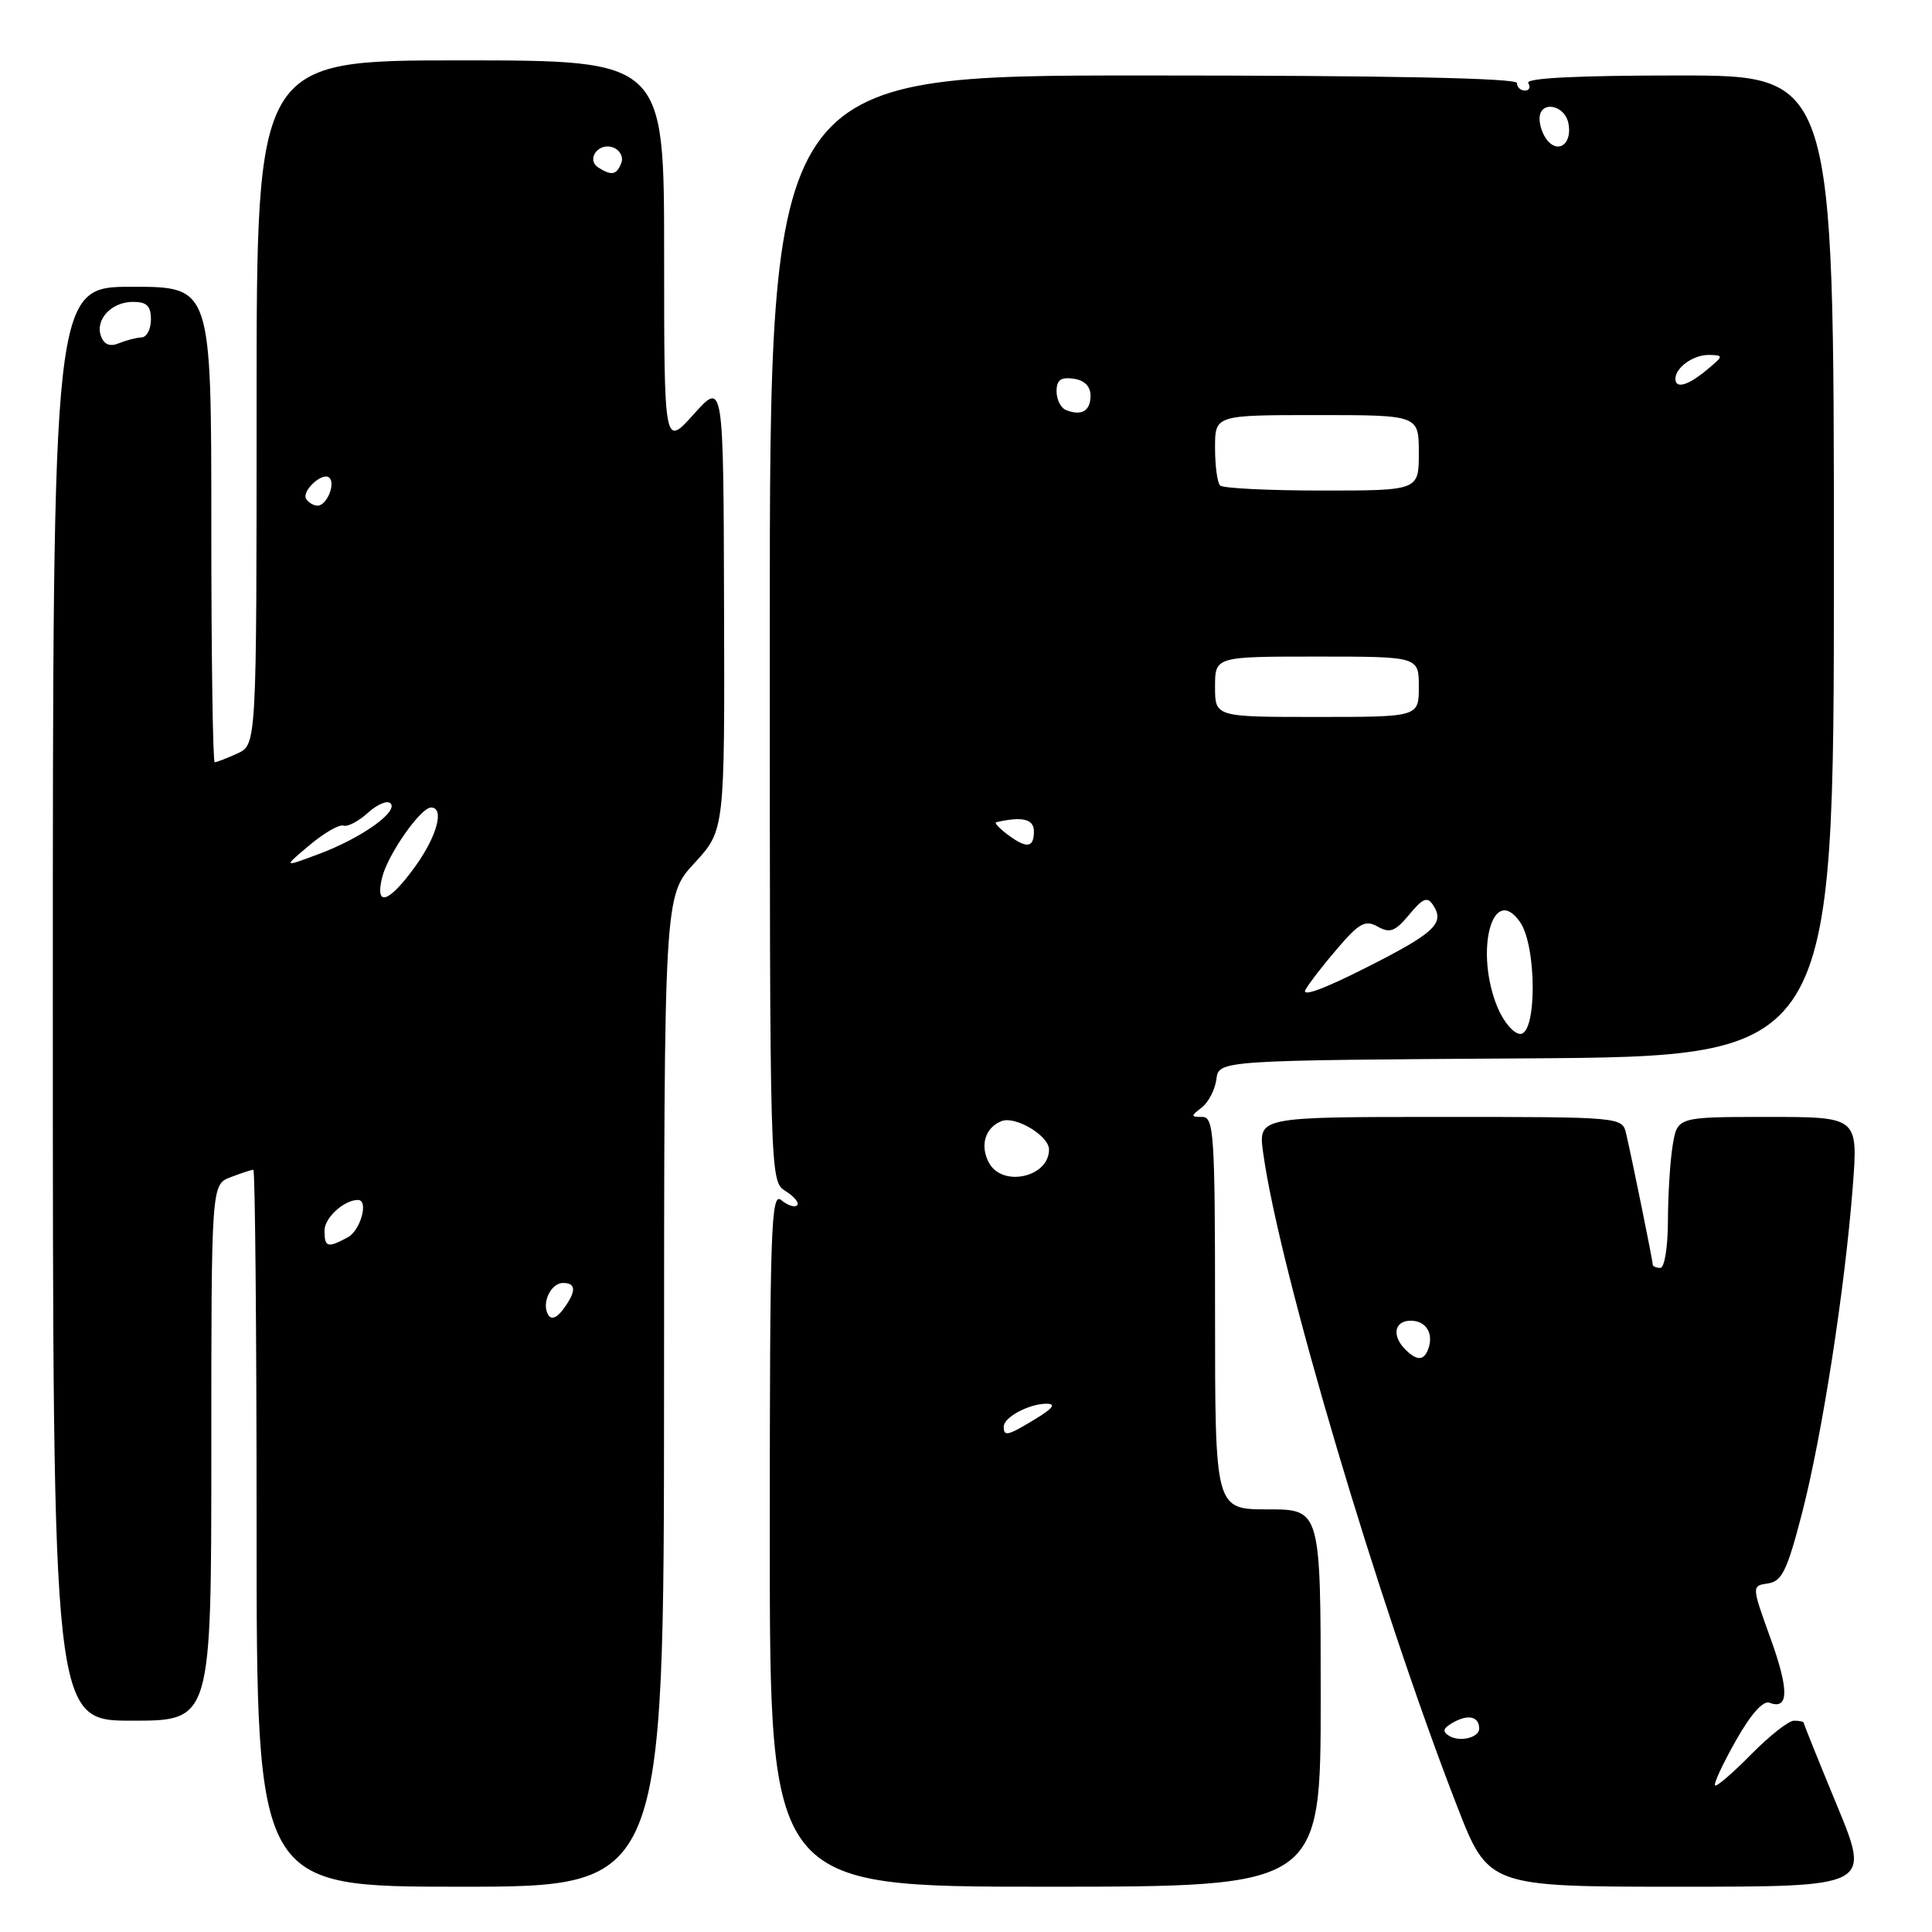 <?xml version="1.0" encoding="UTF-8" standalone="no"?>
<!DOCTYPE svg PUBLIC "-//W3C//DTD SVG 1.1//EN" "http://www.w3.org/Graphics/SVG/1.1/DTD/svg11.dtd" >
<svg xmlns="http://www.w3.org/2000/svg" xmlns:xlink="http://www.w3.org/1999/xlink" version="1.1" viewBox="0 0 256 256">
 <g >
 <path fill="currentColor"
d=" M 87.99 184.36 C 88.00 118.72 88.00 118.72 92.02 114.36 C 96.03 110.01 96.03 110.01 95.94 80.25 C 95.86 50.50 95.86 50.50 91.93 54.88 C 88.00 59.26 88.00 59.26 88.00 33.63 C 88.00 8.00 88.00 8.00 61.00 8.00 C 34.00 8.00 34.00 8.00 34.00 53.34 C 34.00 98.68 34.00 98.68 31.45 99.84 C 30.05 100.48 28.70 101.00 28.45 101.00 C 28.20 101.00 28.00 86.83 28.00 69.50 C 28.00 38.00 28.00 38.00 17.50 38.00 C 7.00 38.00 7.00 38.00 7.00 133.00 C 7.00 228.00 7.00 228.00 17.50 228.00 C 28.00 228.00 28.00 228.00 28.00 192.48 C 28.00 156.95 28.00 156.95 30.57 155.98 C 31.98 155.44 33.33 155.00 33.57 155.00 C 33.80 155.00 34.00 176.38 34.00 202.50 C 34.00 250.00 34.00 250.00 60.98 250.00 C 87.97 250.00 87.97 250.00 87.99 184.36 Z  M 175.00 225.00 C 175.00 200.00 175.00 200.00 168.00 200.00 C 161.00 200.00 161.00 200.00 161.00 174.00 C 161.00 150.25 160.85 148.00 159.31 148.00 C 157.76 148.00 157.75 147.90 159.24 146.75 C 160.13 146.06 161.00 144.38 161.18 143.00 C 161.50 140.50 161.50 140.50 202.25 140.24 C 243.00 139.98 243.00 139.98 243.00 74.99 C 243.00 10.00 243.00 10.00 222.44 10.00 C 208.99 10.00 202.10 10.35 202.50 11.00 C 202.84 11.55 202.64 12.00 202.06 12.00 C 201.48 12.00 201.00 11.55 201.00 11.00 C 201.00 10.35 183.83 10.00 151.50 10.00 C 102.00 10.00 102.00 10.00 102.00 83.26 C 102.00 156.52 102.00 156.52 104.10 157.83 C 105.25 158.55 105.94 159.40 105.62 159.71 C 105.31 160.03 104.36 159.72 103.52 159.02 C 102.16 157.89 102.00 162.67 102.00 203.88 C 102.00 250.00 102.00 250.00 138.50 250.00 C 175.00 250.00 175.00 250.00 175.00 225.00 Z  M 243.43 239.28 C 240.99 233.38 239.00 228.43 239.00 228.28 C 239.00 228.12 238.42 228.00 237.71 228.00 C 237.00 228.00 234.44 230.02 232.02 232.48 C 229.60 234.94 227.45 236.79 227.25 236.58 C 227.04 236.37 228.28 233.71 230.00 230.66 C 231.97 227.16 233.62 225.30 234.46 225.62 C 237.04 226.61 237.08 223.96 234.60 217.08 C 232.09 210.13 232.09 210.13 234.27 209.81 C 236.11 209.55 236.81 208.11 238.78 200.50 C 241.44 190.20 244.46 170.78 245.50 157.25 C 246.21 148.00 246.21 148.00 234.24 148.00 C 222.26 148.00 222.26 148.00 221.64 151.75 C 221.30 153.81 221.02 158.31 221.01 161.75 C 221.00 165.24 220.56 168.00 220.00 168.00 C 219.45 168.00 219.00 167.80 219.00 167.57 C 219.00 167.07 216.28 153.69 215.48 150.25 C 214.96 148.00 214.96 148.00 190.85 148.00 C 166.73 148.00 166.73 148.00 167.37 152.72 C 169.49 168.16 182.58 212.30 193.04 239.25 C 197.21 250.00 197.21 250.00 222.53 250.00 C 247.86 250.00 247.86 250.00 243.43 239.28 Z  M 72.65 174.24 C 71.71 172.72 72.97 170.00 74.61 170.00 C 76.36 170.00 76.38 171.10 74.65 173.46 C 73.80 174.62 73.06 174.91 72.65 174.24 Z  M 43.00 163.04 C 43.00 161.36 45.59 159.00 47.43 159.00 C 48.89 159.00 47.78 163.05 46.07 163.96 C 43.38 165.40 43.00 165.28 43.00 163.04 Z  M 50.64 116.25 C 51.39 113.21 55.74 107.00 57.12 107.00 C 58.94 107.00 57.90 110.84 54.99 114.85 C 51.51 119.66 49.65 120.26 50.64 116.25 Z  M 41.00 112.00 C 42.92 110.38 44.95 109.21 45.50 109.40 C 46.05 109.59 47.51 108.83 48.75 107.70 C 49.98 106.58 51.33 106.01 51.75 106.45 C 52.81 107.56 47.85 111.07 42.25 113.16 C 37.50 114.94 37.50 114.94 41.00 112.00 Z  M 40.57 66.11 C 39.92 65.06 42.78 62.45 43.65 63.31 C 44.48 64.15 43.28 67.00 42.09 67.00 C 41.56 67.00 40.87 66.60 40.57 66.11 Z  M 13.40 44.59 C 12.55 42.38 14.74 40.00 17.62 40.00 C 19.45 40.00 20.00 40.54 20.00 42.33 C 20.00 43.62 19.44 44.69 18.75 44.71 C 18.06 44.74 16.72 45.09 15.76 45.48 C 14.59 45.97 13.81 45.67 13.40 44.59 Z  M 79.30 22.21 C 77.60 21.13 79.32 18.80 81.27 19.55 C 82.15 19.89 82.63 20.80 82.33 21.58 C 81.72 23.18 81.04 23.32 79.30 22.21 Z  M 133.00 189.04 C 133.00 187.79 136.35 186.00 138.68 186.00 C 139.95 186.01 139.52 186.61 137.23 188.00 C 133.51 190.27 133.00 190.39 133.00 189.04 Z  M 131.04 154.07 C 129.81 151.79 130.54 149.39 132.72 148.55 C 134.57 147.84 139.00 150.50 139.00 152.32 C 139.00 156.00 132.80 157.36 131.04 154.07 Z  M 198.45 133.53 C 195.35 126.11 197.74 116.94 201.41 122.17 C 203.63 125.35 203.66 137.00 201.45 137.00 C 200.60 137.00 199.25 135.44 198.45 133.53 Z  M 172.99 131.13 C 173.50 130.23 175.43 127.74 177.28 125.60 C 180.13 122.28 180.92 121.86 182.57 122.79 C 184.17 123.69 184.88 123.42 186.73 121.19 C 188.53 119.01 189.13 118.77 189.88 119.91 C 191.49 122.34 190.14 123.61 180.97 128.24 C 175.35 131.09 172.40 132.15 172.99 131.13 Z  M 133.44 110.53 C 132.37 109.72 131.72 109.01 132.00 108.95 C 135.47 108.15 137.00 108.52 137.00 110.17 C 137.00 112.38 136.02 112.48 133.44 110.53 Z  M 161.00 91.00 C 161.00 87.00 161.00 87.00 174.50 87.00 C 188.00 87.00 188.00 87.00 188.00 91.00 C 188.00 95.00 188.00 95.00 174.50 95.00 C 161.00 95.00 161.00 95.00 161.00 91.00 Z  M 161.67 64.33 C 161.30 63.97 161.00 61.72 161.00 59.33 C 161.00 55.00 161.00 55.00 174.50 55.00 C 188.00 55.00 188.00 55.00 188.00 60.00 C 188.00 65.00 188.00 65.00 175.17 65.00 C 168.11 65.00 162.03 64.70 161.67 64.33 Z  M 141.25 54.33 C 140.56 54.06 140.00 52.94 140.00 51.85 C 140.00 50.36 140.56 49.94 142.25 50.18 C 143.69 50.38 144.50 51.19 144.50 52.42 C 144.50 54.45 143.31 55.16 141.25 54.33 Z  M 222.00 50.20 C 222.00 48.70 224.39 47.00 226.45 47.03 C 228.42 47.07 228.40 47.15 226.14 49.03 C 223.67 51.09 222.00 51.56 222.00 50.20 Z  M 205.20 18.80 C 204.54 18.14 204.00 16.76 204.00 15.73 C 204.00 13.27 207.34 13.83 207.83 16.37 C 208.31 18.85 206.72 20.32 205.20 18.80 Z  M 192.02 230.01 C 191.04 229.41 191.21 228.96 192.73 228.14 C 194.65 227.12 196.00 227.50 196.00 229.06 C 196.00 230.25 193.41 230.87 192.02 230.01 Z  M 186.20 178.80 C 184.39 176.99 184.76 175.00 186.92 175.00 C 188.96 175.00 190.00 176.69 189.25 178.75 C 188.67 180.32 187.74 180.34 186.20 178.80 Z "/>
</g>
</svg>